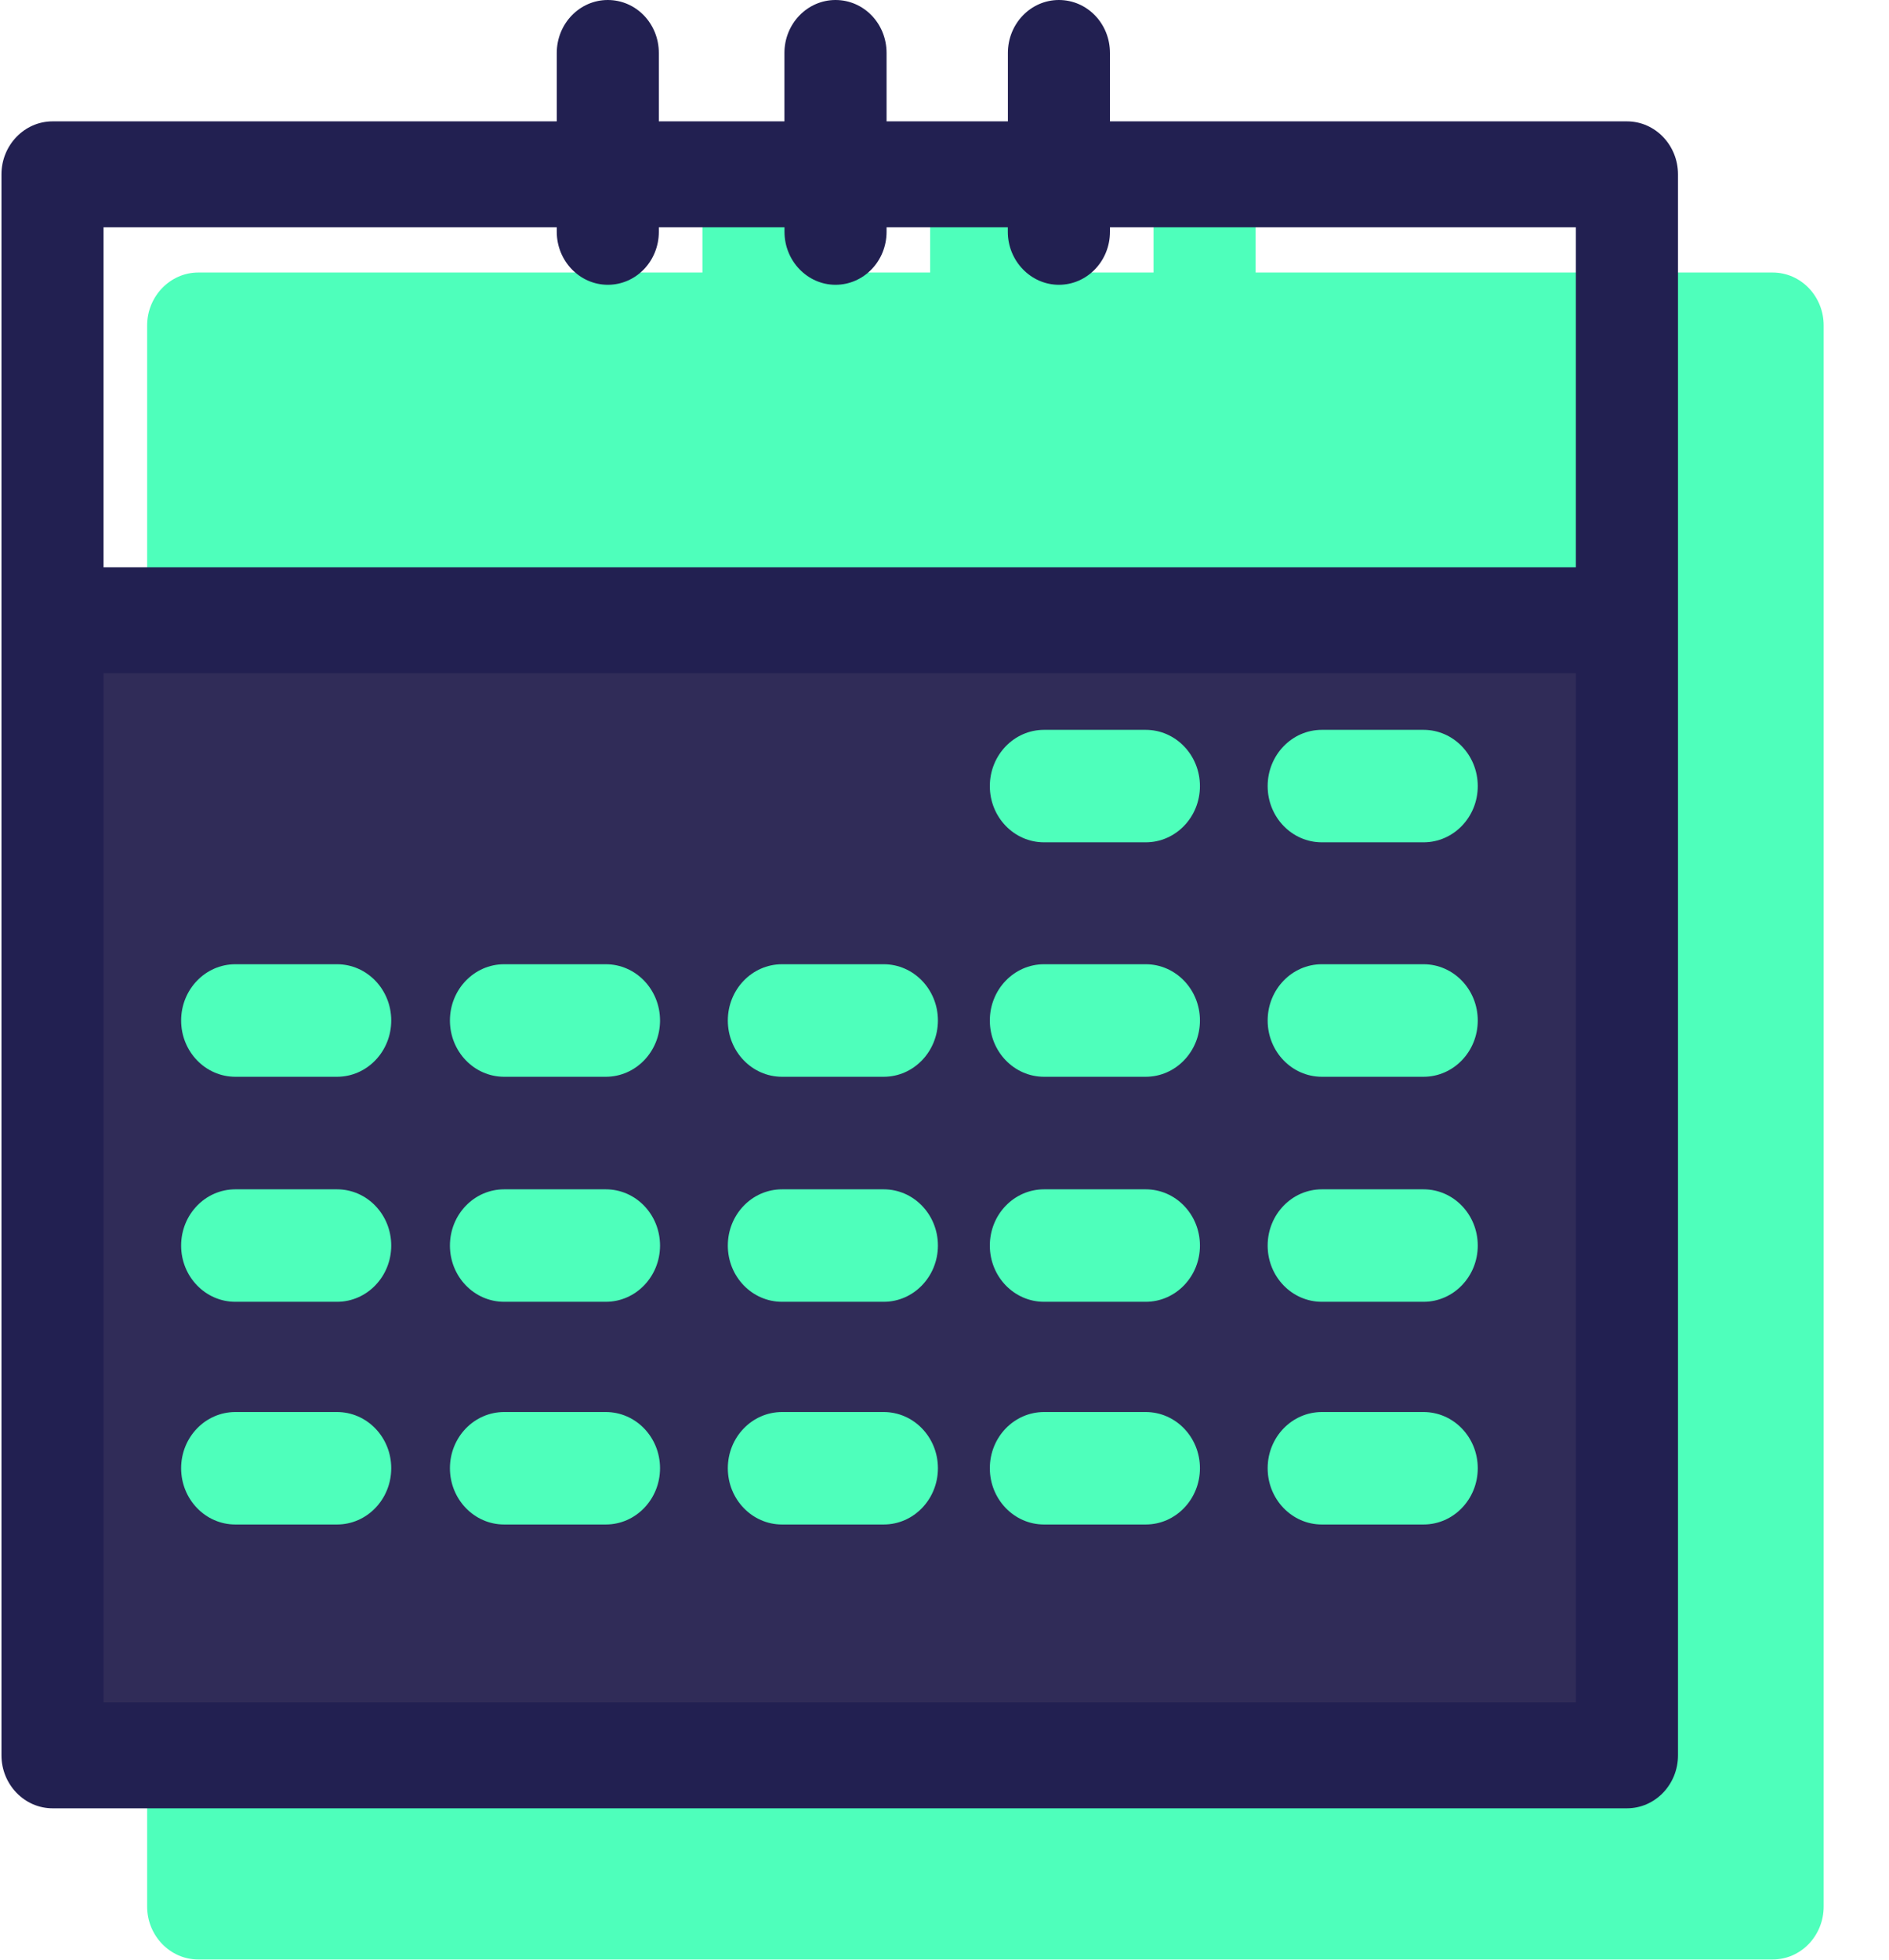 <?xml version="1.0" encoding="UTF-8" standalone="no"?>
<svg width="27px" height="28px" viewBox="0 0 27 28" version="1.1" xmlns="http://www.w3.org/2000/svg" xmlns:xlink="http://www.w3.org/1999/xlink" xmlns:sketch="http://www.bohemiancoding.com/sketch/ns">
    <!-- Generator: Sketch 3.0.4 (8053) - http://www.bohemiancoding.com/sketch -->
    <title>date</title>
    <desc>Created with Sketch.</desc>
    <defs></defs>
    <g id="Page-1" stroke="none" stroke-width="1" fill="none" fill-rule="evenodd" sketch:type="MSPage">
        <g id="date" sketch:type="MSLayerGroup">
            <g id="Group" sketch:type="MSShapeGroup">
                <path d="M25.337,3.894 L17.947,3.894 L17.947,2.917 C17.947,2.497 17.623,2.16 17.217,2.16 C16.816,2.16 16.488,2.497 16.488,2.917 L16.488,3.894 L14.754,3.894 L14.754,2.917 C14.754,2.497 14.43,2.16 14.025,2.16 C13.623,2.16 13.295,2.497 13.295,2.917 L13.295,3.894 L11.5,3.894 L11.5,2.917 C11.5,2.497 11.175,2.16 10.77,2.16 C10.368,2.16 10.04,2.497 10.04,2.917 L10.04,3.894 L2.833,3.894 C2.432,3.894 2.103,4.235 2.103,4.651 L2.103,27.24 C2.103,27.657 2.432,27.997 2.833,27.997 L25.337,27.997 C25.742,27.997 26.066,27.657 26.066,27.24 L26.066,4.651 C26.067,4.235 25.742,3.894 25.337,3.894 L25.337,3.894 Z" id="Shape" fill="#4EFFBB"></path>
                <path d="M0.715,8.953 L0.715,24.564 L23.058,24.564 L23.058,8.953 L0.715,8.953 L0.715,8.953 Z M4.817,21.782 L3.364,21.782 C2.936,21.782 2.589,21.422 2.589,20.978 C2.589,20.534 2.936,20.175 3.364,20.175 L4.817,20.175 C5.245,20.175 5.592,20.534 5.592,20.978 C5.592,21.422 5.245,21.782 4.817,21.782 L4.817,21.782 Z M4.817,18.6 L3.364,18.6 C2.936,18.6 2.589,18.241 2.589,17.797 C2.589,17.352 2.936,16.993 3.364,16.993 L4.817,16.993 C5.245,16.993 5.592,17.352 5.592,17.797 C5.592,18.24 5.245,18.6 4.817,18.6 L4.817,18.6 Z M4.817,15.385 L3.364,15.385 C2.936,15.385 2.589,15.025 2.589,14.581 C2.589,14.137 2.936,13.777 3.364,13.777 L4.817,13.777 C5.245,13.777 5.592,14.137 5.592,14.581 C5.592,15.025 5.245,15.385 4.817,15.385 L4.817,15.385 Z M8.659,21.782 L7.206,21.782 C6.778,21.782 6.431,21.422 6.431,20.978 C6.431,20.534 6.778,20.175 7.206,20.175 L8.659,20.175 C9.087,20.175 9.434,20.534 9.434,20.978 C9.434,21.422 9.087,21.782 8.659,21.782 L8.659,21.782 Z M8.659,18.6 L7.206,18.6 C6.778,18.6 6.431,18.241 6.431,17.797 C6.431,17.352 6.778,16.993 7.206,16.993 L8.659,16.993 C9.087,16.993 9.434,17.352 9.434,17.797 C9.434,18.24 9.087,18.6 8.659,18.6 L8.659,18.6 Z M8.659,15.385 L7.206,15.385 C6.778,15.385 6.431,15.025 6.431,14.581 C6.431,14.137 6.778,13.777 7.206,13.777 L8.659,13.777 C9.087,13.777 9.434,14.137 9.434,14.581 C9.434,15.025 9.087,15.385 8.659,15.385 L8.659,15.385 Z M12.631,21.782 L11.178,21.782 C10.75,21.782 10.403,21.422 10.403,20.978 C10.403,20.534 10.75,20.175 11.178,20.175 L12.631,20.175 C13.059,20.175 13.406,20.534 13.406,20.978 C13.406,21.422 13.059,21.782 12.631,21.782 L12.631,21.782 Z M12.631,18.6 L11.178,18.6 C10.75,18.6 10.403,18.241 10.403,17.797 C10.403,17.352 10.75,16.993 11.178,16.993 L12.631,16.993 C13.059,16.993 13.406,17.352 13.406,17.797 C13.405,18.24 13.059,18.6 12.631,18.6 L12.631,18.6 Z M12.631,15.385 L11.178,15.385 C10.75,15.385 10.403,15.025 10.403,14.581 C10.403,14.137 10.75,13.777 11.178,13.777 L12.631,13.777 C13.059,13.777 13.406,14.137 13.406,14.581 C13.405,15.025 13.059,15.385 12.631,15.385 L12.631,15.385 Z M16.376,21.782 L14.923,21.782 C14.495,21.782 14.148,21.422 14.148,20.978 C14.148,20.534 14.495,20.175 14.923,20.175 L16.376,20.175 C16.804,20.175 17.151,20.534 17.151,20.978 C17.151,21.422 16.804,21.782 16.376,21.782 L16.376,21.782 Z M16.376,18.6 L14.923,18.6 C14.495,18.6 14.148,18.241 14.148,17.797 C14.148,17.352 14.495,16.993 14.923,16.993 L16.376,16.993 C16.804,16.993 17.151,17.352 17.151,17.797 C17.151,18.24 16.804,18.6 16.376,18.6 L16.376,18.6 Z M16.376,15.385 L14.923,15.385 C14.495,15.385 14.148,15.025 14.148,14.581 C14.148,14.137 14.495,13.777 14.923,13.777 L16.376,13.777 C16.804,13.777 17.151,14.137 17.151,14.581 C17.151,15.025 16.804,15.385 16.376,15.385 L16.376,15.385 Z M16.376,12.035 L14.923,12.035 C14.495,12.035 14.148,11.676 14.148,11.232 C14.148,10.788 14.495,10.428 14.923,10.428 L16.376,10.428 C16.804,10.428 17.151,10.788 17.151,11.232 C17.151,11.676 16.804,12.035 16.376,12.035 L16.376,12.035 Z M20.347,21.782 L18.894,21.782 C18.466,21.782 18.119,21.422 18.119,20.978 C18.119,20.534 18.466,20.175 18.894,20.175 L20.347,20.175 C20.775,20.175 21.122,20.534 21.122,20.978 C21.122,21.422 20.775,21.782 20.347,21.782 L20.347,21.782 Z M20.347,18.6 L18.894,18.6 C18.466,18.6 18.119,18.241 18.119,17.797 C18.119,17.352 18.466,16.993 18.894,16.993 L20.347,16.993 C20.775,16.993 21.122,17.352 21.122,17.797 C21.122,18.24 20.775,18.6 20.347,18.6 L20.347,18.6 Z M20.347,15.385 L18.894,15.385 C18.466,15.385 18.119,15.025 18.119,14.581 C18.119,14.137 18.466,13.777 18.894,13.777 L20.347,13.777 C20.775,13.777 21.122,14.137 21.122,14.581 C21.122,15.025 20.775,15.385 20.347,15.385 L20.347,15.385 Z M20.347,12.035 L18.894,12.035 C18.466,12.035 18.119,11.676 18.119,11.232 C18.119,10.788 18.466,10.428 18.894,10.428 L20.347,10.428 C20.775,10.428 21.122,10.788 21.122,11.232 C21.122,11.676 20.775,12.035 20.347,12.035 L20.347,12.035 Z" id="Shape" fill="#302C58"></path>
                <path d="M23.984,2.491 L23.984,25.08 C23.984,25.496 23.659,25.837 23.254,25.837 L0.751,25.837 C0.349,25.837 0.021,25.496 0.021,25.08 L0.021,2.491 C0.021,2.075 0.349,1.734 0.751,1.734 L7.958,1.734 L7.958,0.757 C7.958,0.337 8.286,0 8.687,0 C9.092,0 9.417,0.337 9.417,0.757 L9.417,1.734 L11.212,1.734 L11.212,0.757 C11.212,0.337 11.541,0 11.942,0 C12.347,0 12.672,0.337 12.672,0.757 L12.672,1.734 L14.406,1.734 L14.406,0.757 C14.406,0.337 14.734,0 15.135,0 C15.54,0 15.865,0.337 15.865,0.757 L15.865,1.734 L23.254,1.734 C23.659,1.734 23.984,2.075 23.984,2.491 L23.984,2.491 Z M22.524,24.323 L22.524,9.619 L1.48,9.619 L1.48,24.323 L22.524,24.323 L22.524,24.323 L22.524,24.323 Z M22.524,8.105 L22.524,3.248 L15.865,3.248 L15.865,3.312 C15.865,3.729 15.54,4.069 15.135,4.069 C14.734,4.069 14.405,3.729 14.405,3.312 L14.405,3.248 L12.672,3.248 L12.672,3.312 C12.672,3.729 12.347,4.069 11.942,4.069 C11.541,4.069 11.213,3.729 11.213,3.312 L11.213,3.248 L9.417,3.248 L9.417,3.312 C9.417,3.729 9.093,4.069 8.688,4.069 C8.286,4.069 7.958,3.729 7.958,3.312 L7.958,3.248 L1.48,3.248 L1.48,8.105 L22.524,8.105 L22.524,8.105 Z" id="Shape" fill="#222051"></path>
            </g>
        </g>
    </g>
</svg>